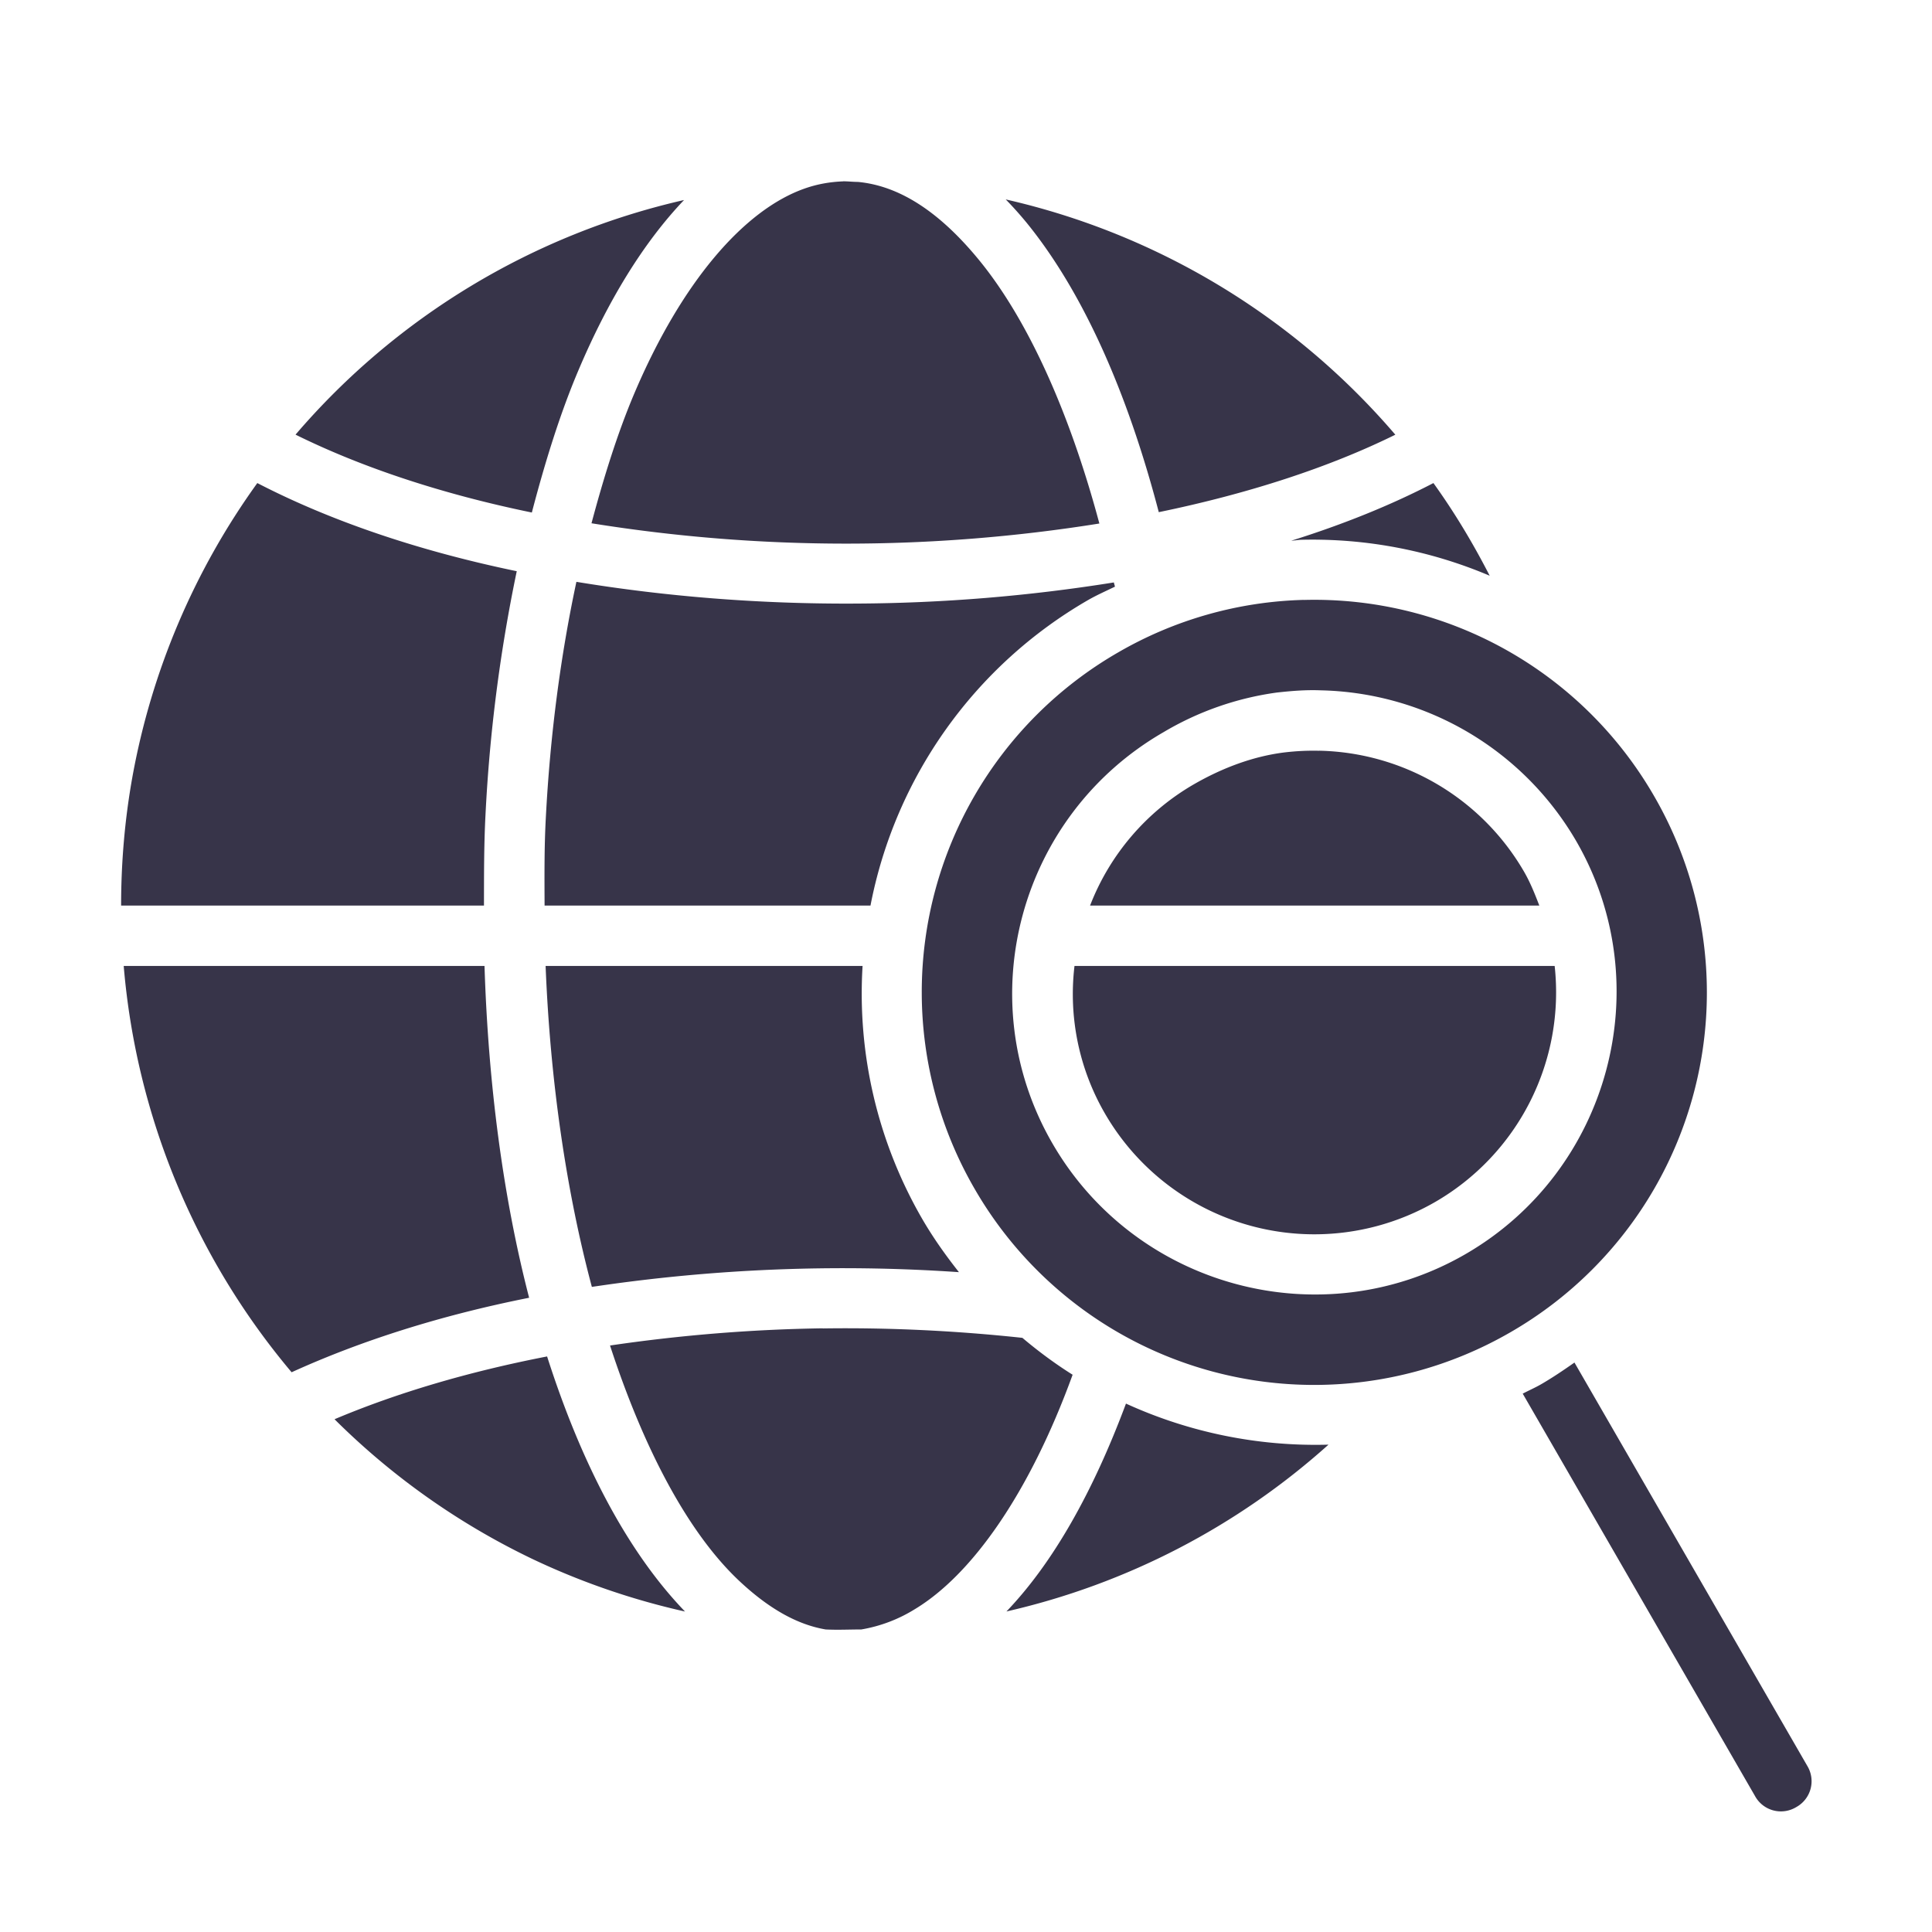 <svg xmlns="http://www.w3.org/2000/svg" width="32" height="32" id="browser"><path fill="#373449" d="M13.967 1023.365c.081 0 .161.01.242.01.685.064 1.352.49 2.02 1.31.781.96 1.476 2.465 1.98 4.348a26.556 26.556 0 0 1-8.412-.004c.206-.772.436-1.505.707-2.145.783-1.846 1.817-3.044 2.82-3.398.217-.077.43-.112.643-.12zm2.691.3a12 12 0 0 1 6.453 3.897c-1.09.538-2.424.975-3.918 1.283-.527-2.015-1.268-3.663-2.19-4.795a6.024 6.024 0 0 0-.345-.385zm-5.328.01c-.679.713-1.263 1.673-1.748 2.817-.302.71-.552 1.515-.773 2.359-1.493-.307-2.822-.75-3.914-1.29a11.974 11.974 0 0 1 6.435-3.886zm12.412 4.688c.347.482.656.997.932 1.535a7.51 7.51 0 0 0-3.104-.596c-.06 0-.122.013-.183.016.86-.27 1.649-.588 2.355-.955zm-19.48 0c1.215.629 2.675 1.124 4.297 1.46a26.085 26.085 0 0 0-.518 4.042c-.026.503-.024.999-.025 1.496h-6.01c0-.706.059-1.418.187-2.131a11.97 11.97 0 0 1 2.069-4.867zm5.285 1.636c1.47.242 3.035.37 4.639.36a27.777 27.777 0 0 0 4.263-.35c.005.024.013.046.018.07-.15.073-.301.139-.447.223a7.478 7.478 0 0 0-3.602 5.059H9.02c-.002-.48-.006-.959.02-1.444.072-1.394.249-2.713.507-3.918zm12.049.3a6.495 6.495 0 0 1 5.802 3.25 6.493 6.493 0 0 1-2.378 8.878 6.493 6.493 0 0 1-8.88-2.379 6.495 6.495 0 0 1 2.38-8.88 6.467 6.467 0 0 1 3.076-.87zm.277 1.497c-.242-.01-.485.01-.727.037a5.007 5.007 0 0 0-1.876.657c-2.384 1.376-3.218 4.423-1.84 6.808 1.378 2.387 4.452 3.217 6.84 1.838 2.386-1.378 3.218-4.45 1.84-6.838a5.02 5.02 0 0 0-4.237-2.502zm-.023 1a4.02 4.02 0 0 1 3.392 2.002c.106.183.18.372.254.563h-7.441a3.978 3.978 0 0 1 1.715-2.006c.49-.283.999-.467 1.5-.53.193-.023.386-.033.58-.028zm-19.801 3.565h5.976c.062 1.957.308 3.833.739 5.496-1.45.288-2.777.707-3.934 1.234a12.002 12.002 0 0 1-2.781-6.73zm6.988 0h5.25a7.454 7.454 0 0 0 .986 4.187c.183.316.39.606.61.885a28.089 28.089 0 0 0-6.08.244c-.424-1.589-.69-3.408-.766-5.316zm8.76 0h7.953a4.01 4.01 0 0 1-1.98 3.91 4.007 4.007 0 0 1-5.473-1.473 3.945 3.945 0 0 1-.5-2.437zm-4.17 6.004c1.098-.016 2.21.038 3.307.156.264.223.542.429.832.611-.726 1.993-1.682 3.32-2.61 3.881a2.459 2.459 0 0 1-.89.338c-.197 0-.393.01-.59 0-.46-.078-.927-.333-1.422-.795-.852-.795-1.588-2.187-2.15-3.908a26.888 26.888 0 0 1 3.523-.285zm-4.565.465c.56 1.752 1.322 3.226 2.284 4.224a11.994 11.994 0 0 1-2.533-.873 11.981 11.981 0 0 1-3.272-2.312c1.032-.436 2.221-.788 3.521-1.04zm17.016.1 3.856 6.68a.489.489 0 0 1-.182.683.489.489 0 0 1-.684-.184l-3.847-6.664c.1-.052.2-.096.299-.152.194-.112.378-.237.558-.363zm-7.428.68a7.55 7.55 0 0 0 3.354.68 11.97 11.97 0 0 1-5.334 2.763c.776-.81 1.436-1.985 1.98-3.444z" color="#000" font-family="sans-serif" font-weight="400" overflow="visible" transform="translate(0 -1020.362)" style="text-indent:0;text-align:start;line-height:normal;text-transform:none;block-progression:tb"></path></svg>